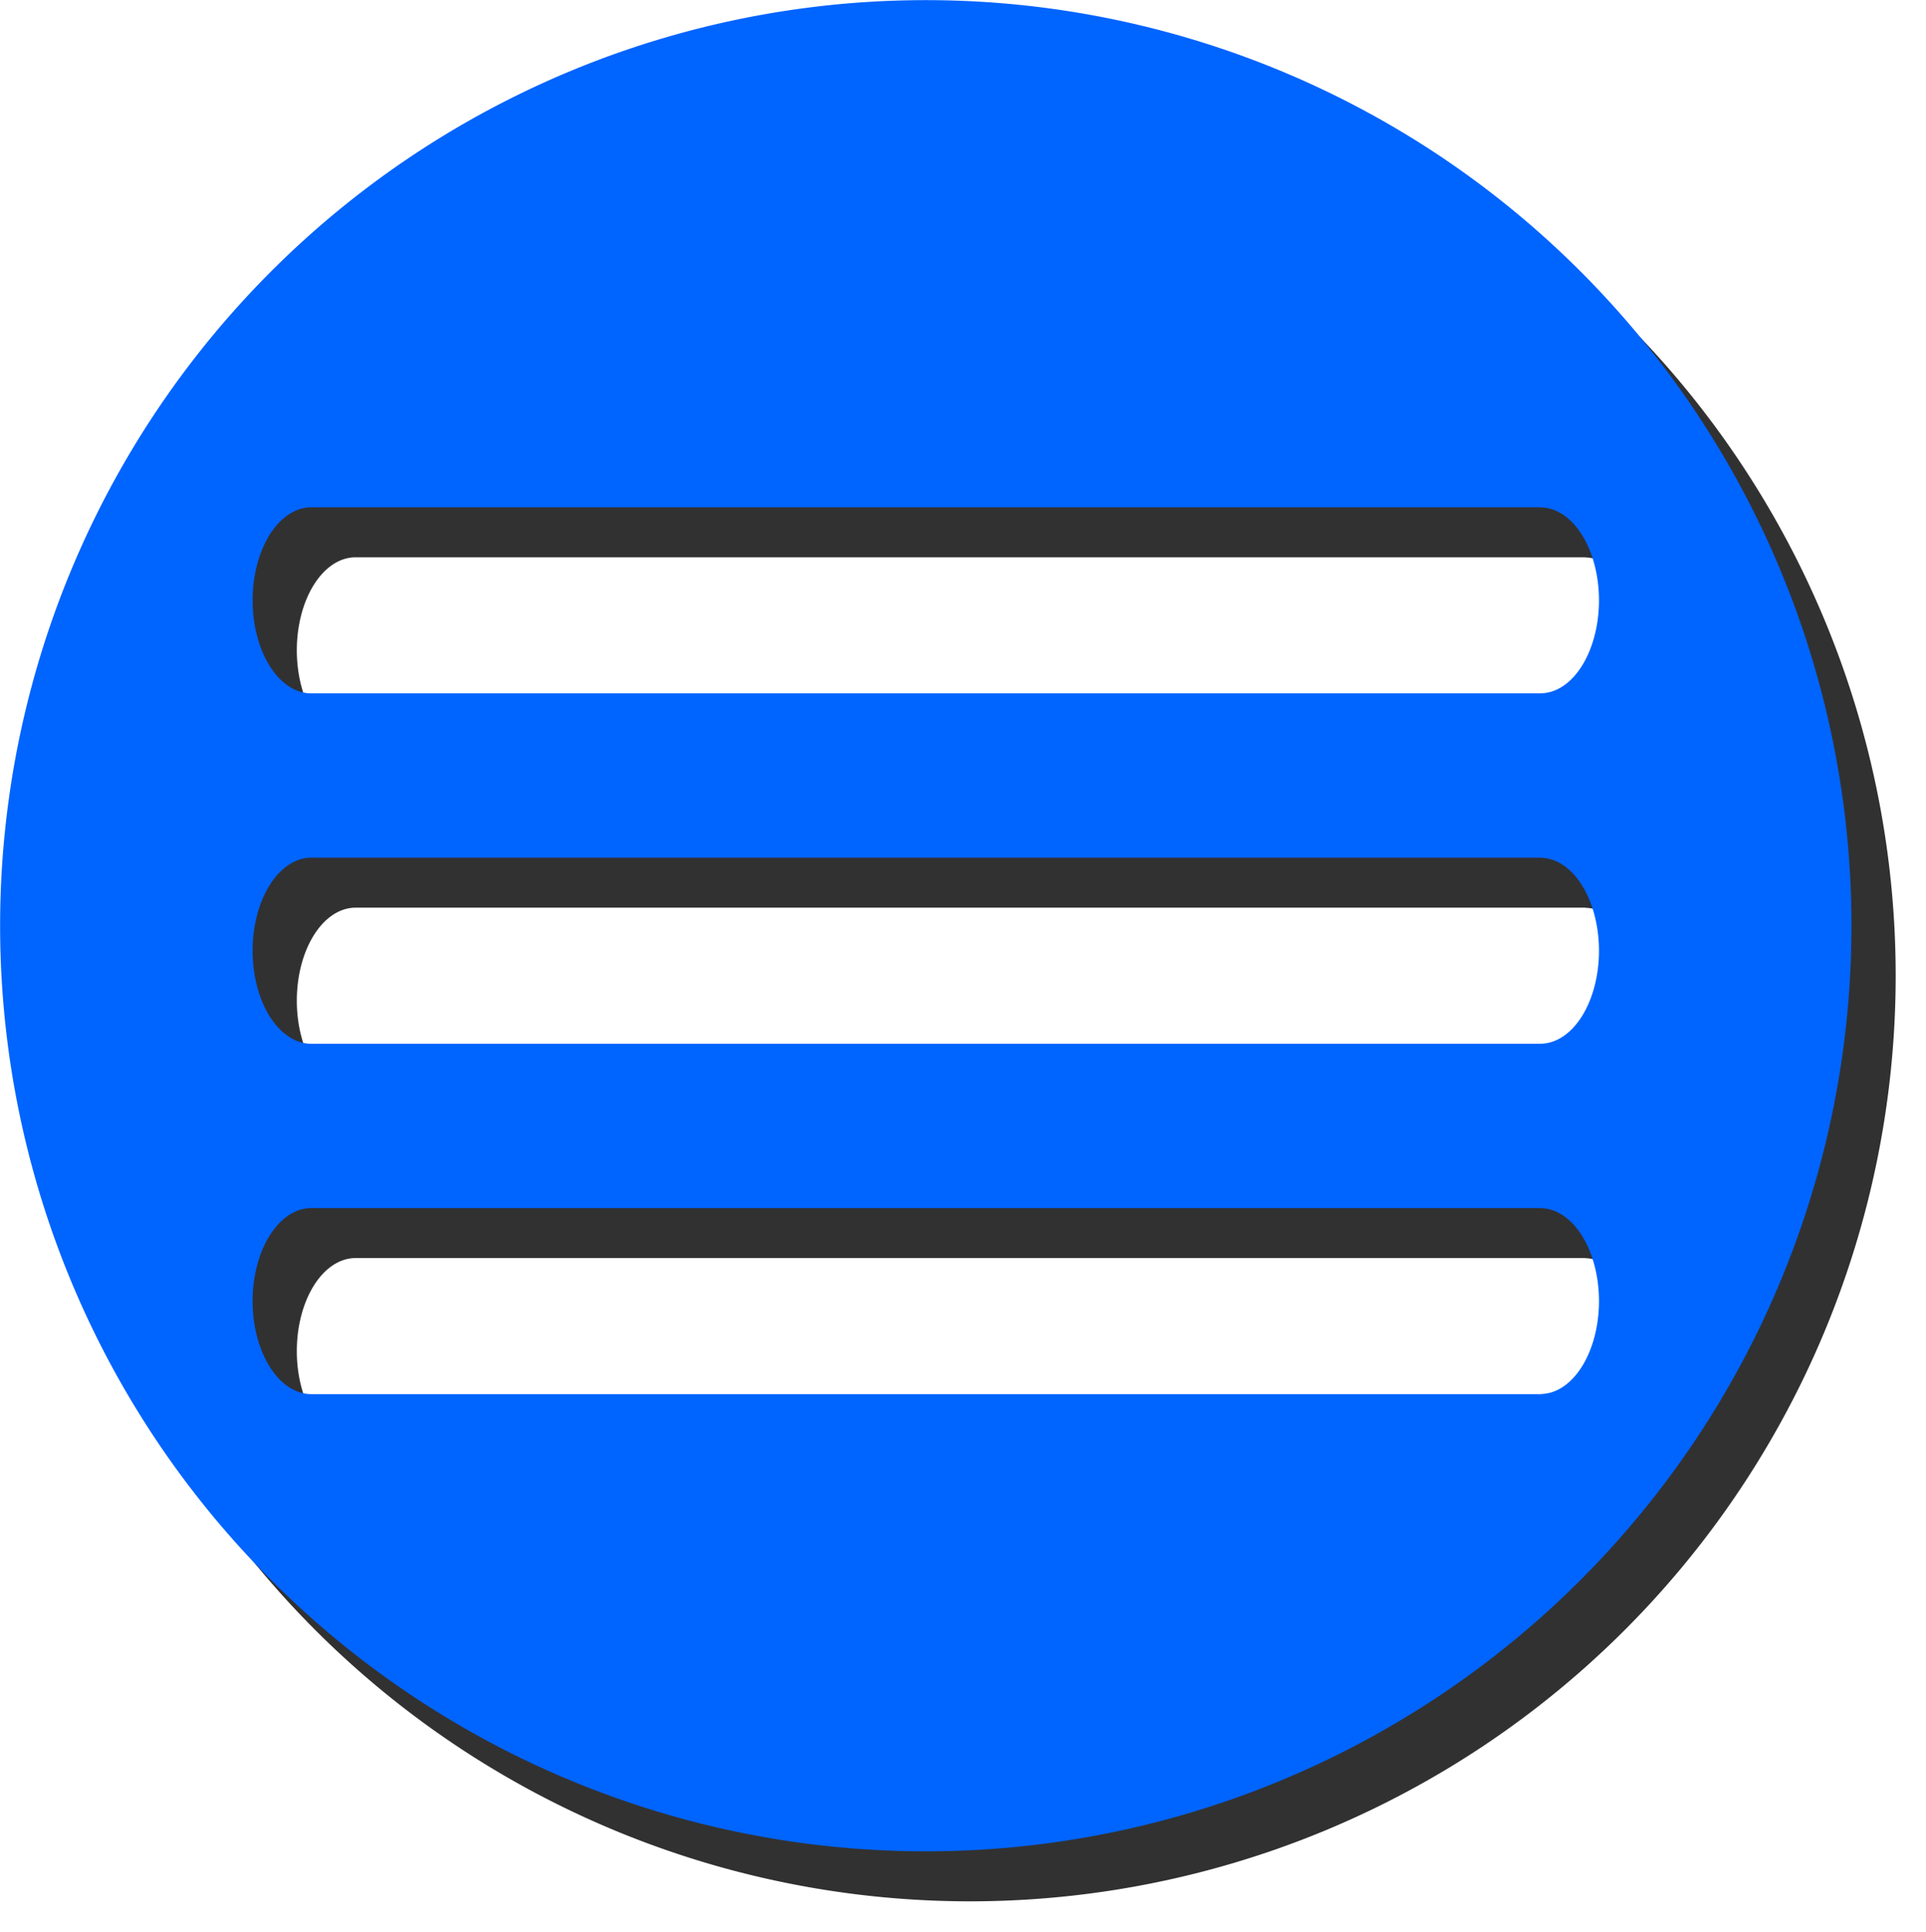<?xml version="1.0" encoding="UTF-8" standalone="no"?>
<svg
   xmlns:dc="http://purl.org/dc/elements/1.1/"
   xmlns:cc="http://creativecommons.org/ns#"
   xmlns:rdf="http://www.w3.org/1999/02/22-rdf-syntax-ns#"
   xmlns:svg="http://www.w3.org/2000/svg"
   xmlns="http://www.w3.org/2000/svg"
   id="svg8"
   version="1.1"
   viewBox="0 0 17.296 17.349"
   height="65.569"
   width="65.37">
  <defs
     id="defs2">
    <clipPath
       id="clipPath1333"
       clipPathUnits="userSpaceOnUse">
      <g
         id="use1335">
        <g
           id="g1343"
           style="stroke:#dedede;stroke-opacity:1">
          <path
             id="path1337"
             d="M 4.179,284.938 H 15.235"
             style="fill:none;stroke:#dedede;stroke-width:1.058;stroke-linecap:round;stroke-linejoin:miter;stroke-miterlimit:4;stroke-dasharray:none;stroke-opacity:1" />
          <path
             id="path1339"
             d="M 4.179,287.611 H 15.235"
             style="fill:none;stroke:#dedede;stroke-width:1.058;stroke-linecap:round;stroke-linejoin:miter;stroke-miterlimit:4;stroke-dasharray:none;stroke-opacity:1" />
          <path
             id="path1341"
             d="M 4.179,290.284 H 15.235"
             style="fill:none;stroke:#dedede;stroke-width:1.058;stroke-linecap:round;stroke-linejoin:miter;stroke-miterlimit:4;stroke-dasharray:none;stroke-opacity:1" />
        </g>
      </g>
    </clipPath>
    <clipPath
       id="clipPath5187"
       clipPathUnits="userSpaceOnUse">
      <g
         style="fill:#ff0000;fill-opacity:1"
         transform="translate(-6.379,-3.955)"
         id="g5195">
        <path
           style="opacity:0.484;fill:#ff0000;fill-opacity:1;stroke:none;stroke-width:1.363;stroke-linecap:round;stroke-miterlimit:4;stroke-dasharray:none;stroke-opacity:0.994"
           d="m 10.576,288.374 a 0.526,0.526 0 0 0 -0.526,0.526 0.526,0.526 0 0 0 0.526,0.526 0.526,0.526 0 0 0 0.003,0 h 11.025 v -5.3e-4 a 0.526,0.526 0 0 0 0.518,-0.526 0.526,0.526 0 0 0 -0.518,-0.526 v -5.3e-4 H 10.579 a 0.526,0.526 0 0 0 -0.003,0 z"
           id="path5189" />
        <path
           style="opacity:0.484;fill:#ff0000;fill-opacity:1;stroke:none;stroke-width:1.363;stroke-linecap:round;stroke-miterlimit:4;stroke-dasharray:none;stroke-opacity:0.994"
           d="m 10.576,293.706 a 0.526,0.526 0 0 0 -0.526,0.526 0.526,0.526 0 0 0 0.526,0.526 0.526,0.526 0 0 0 0.003,0 h 11.025 v -5.3e-4 a 0.526,0.526 0 0 0 0.518,-0.526 0.526,0.526 0 0 0 -0.518,-0.526 v -5.3e-4 H 10.579 a 0.526,0.526 0 0 0 -0.003,0 z"
           id="path5191" />
        <path
           style="opacity:0.484;fill:#ff0000;fill-opacity:1;stroke:none;stroke-width:1.363;stroke-linecap:round;stroke-miterlimit:4;stroke-dasharray:none;stroke-opacity:0.994"
           d="m 10.576,291.04 a 0.526,0.526 0 0 0 -0.526,0.526 0.526,0.526 0 0 0 0.526,0.526 0.526,0.526 0 0 0 0.003,0 h 11.025 v -5.3e-4 a 0.526,0.526 0 0 0 0.518,-0.526 0.526,0.526 0 0 0 -0.518,-0.526 v -5.3e-4 H 10.579 a 0.526,0.526 0 0 0 -0.003,0 z"
           id="path5193" />
      </g>
    </clipPath>
    <filter
       height="1.036"
       y="-0.018"
       width="1.036"
       x="-0.018"
       id="filter5344"
       style="color-interpolation-filters:sRGB">
      <feGaussianBlur
         id="feGaussianBlur5346"
         stdDeviation="0.129" />
    </filter>
    <filter
       height="1.036"
       y="-0.018"
       width="1.036"
       x="-0.018"
       id="filter5355"
       style="color-interpolation-filters:sRGB">
      <feGaussianBlur
         id="feGaussianBlur5357"
         stdDeviation="0.129" />
    </filter>
    <filter
       height="1.036"
       y="-0.018"
       width="1.036"
       x="-0.018"
       id="filter5467"
       style="color-interpolation-filters:sRGB">
      <feGaussianBlur
         id="feGaussianBlur5469"
         stdDeviation="0.471" />
    </filter>
    <filter
       height="1.036"
       y="-0.018"
       width="1.036"
       x="-0.018"
       id="filter5655"
       style="color-interpolation-filters:sRGB">
      <feGaussianBlur
         id="feGaussianBlur5657"
         stdDeviation="0.471" />
    </filter>
  </defs>
  <g
     style="display:inline"
     transform="translate(-1.099,-279.625)"
     id="layer1">
    <g
       style="display:none;stroke:#dedede;stroke-opacity:1"
       id="g1304">
      <path
         style="fill:none;stroke:#dedede;stroke-width:1.058;stroke-linecap:round;stroke-linejoin:miter;stroke-miterlimit:4;stroke-dasharray:none;stroke-opacity:1"
         d="M 4.179,284.938 H 15.235"
         id="path851-5" />
      <path
         style="fill:none;stroke:#dedede;stroke-width:1.058;stroke-linecap:round;stroke-linejoin:miter;stroke-miterlimit:4;stroke-dasharray:none;stroke-opacity:1"
         d="M 4.179,287.611 H 15.235"
         id="path851-3" />
      <path
         style="fill:none;stroke:#dedede;stroke-width:1.058;stroke-linecap:round;stroke-linejoin:miter;stroke-miterlimit:4;stroke-dasharray:none;stroke-opacity:1"
         d="M 4.179,290.284 H 15.235"
         id="path851-56" />
    </g>
    <path
       clip-path="url(#clipPath5187)"
       id="circle1309"
       d="m 9.75,279.111 a 8.599,8.599 0 0 0 -8.599,8.599 8.599,8.599 0 0 0 8.599,8.599 8.599,8.599 0 0 0 8.599,-8.599 8.599,8.599 0 0 0 -8.599,-8.599 z m -5.51,5.407 a 0.526,0.526 0 0 1 0.003,0 H 15.269 v 5.3e-4 a 0.526,0.526 0 0 1 0.518,0.526 0.526,0.526 0 0 1 -0.518,0.526 v 5.3e-4 H 4.243 a 0.526,0.526 0 0 1 -0.003,0 0.526,0.526 0 0 1 -0.526,-0.526 0.526,0.526 0 0 1 0.526,-0.526 z m 0,2.666 a 0.526,0.526 0 0 1 0.003,0 H 15.269 v 5.2e-4 a 0.526,0.526 0 0 1 0.518,0.526 0.526,0.526 0 0 1 -0.518,0.526 v 5.3e-4 H 4.243 a 0.526,0.526 0 0 1 -0.003,0 0.526,0.526 0 0 1 -0.526,-0.526 0.526,0.526 0 0 1 0.526,-0.526 z m 0,2.666 a 0.526,0.526 0 0 1 0.003,0 H 15.269 v 5.3e-4 a 0.526,0.526 0 0 1 0.518,0.526 0.526,0.526 0 0 1 -0.518,0.526 v 5.3e-4 H 4.243 a 0.526,0.526 0 0 1 -0.003,0 0.526,0.526 0 0 1 -0.526,-0.526 0.526,0.526 0 0 1 0.526,-0.526 z"
       style="display:none;opacity:1;fill:#000000;fill-opacity:1;stroke:#0064ff;stroke-width:0;stroke-miterlimit:4;stroke-dasharray:none;stroke-opacity:0.994;filter:url(#filter5344)" />
    <g
       style="display:none"
       id="g5214">
      <path
         style="opacity:0.484;fill:#ff0000;fill-opacity:1;stroke:none;stroke-width:1.363;stroke-linecap:round;stroke-miterlimit:4;stroke-dasharray:none;stroke-opacity:0.994"
         d="m 4.197,284.419 a 0.526,0.526 0 0 0 -0.526,0.526 0.526,0.526 0 0 0 0.526,0.526 0.526,0.526 0 0 0 0.003,0 H 15.225 v -5.3e-4 a 0.526,0.526 0 0 0 0.518,-0.526 0.526,0.526 0 0 0 -0.518,-0.526 v -5.3e-4 H 4.2 a 0.526,0.526 0 0 0 -0.003,0 z"
         id="path5208" />
      <path
         style="opacity:0.484;fill:#ff0000;fill-opacity:1;stroke:none;stroke-width:1.363;stroke-linecap:round;stroke-miterlimit:4;stroke-dasharray:none;stroke-opacity:0.994"
         d="m 4.197,289.751 a 0.526,0.526 0 0 0 -0.526,0.526 0.526,0.526 0 0 0 0.526,0.526 0.526,0.526 0 0 0 0.003,0 H 15.225 v -5.3e-4 a 0.526,0.526 0 0 0 0.518,-0.526 0.526,0.526 0 0 0 -0.518,-0.526 v -5.3e-4 H 4.2 a 0.526,0.526 0 0 0 -0.003,0 z"
         id="path5210" />
      <path
         style="opacity:0.484;fill:#ff0000;fill-opacity:1;stroke:none;stroke-width:1.363;stroke-linecap:round;stroke-miterlimit:4;stroke-dasharray:none;stroke-opacity:0.994"
         d="m 4.197,287.085 a 0.526,0.526 0 0 0 -0.526,0.526 0.526,0.526 0 0 0 0.526,0.526 0.526,0.526 0 0 0 0.003,0 H 15.225 v -5.3e-4 a 0.526,0.526 0 0 0 0.518,-0.526 0.526,0.526 0 0 0 -0.518,-0.526 v -5.3e-4 H 4.2 a 0.526,0.526 0 0 0 -0.003,0 z"
         id="path5212" />
    </g>
    <path
       transform="matrix(0.965,0,0,0.965,0.03,10.308)"
       id="path823"
       d="m 9.777,279.137 a 8.599,8.599 0 0 0 -8.599,8.599 8.599,8.599 0 0 0 8.599,8.599 8.599,8.599 0 0 0 8.599,-8.599 8.599,8.599 0 0 0 -8.599,-8.599 z M 4.267,284.544 h 5.291e-4 a 0.526,0.526 0 0 1 0.003,0 H 15.296 v 5.3e-4 a 0.526,0.526 0 0 1 0.518,0.526 0.526,0.526 0 0 1 -0.518,0.526 v 5.2e-4 H 4.27 a 0.526,0.526 0 0 1 -0.003,0 0.526,0.526 0 0 1 -0.526,-0.526 0.526,0.526 0 0 1 0.526,-0.526 z m 0,2.666 h 5.291e-4 a 0.526,0.526 0 0 1 0.003,0 H 15.296 v 5.2e-4 a 0.526,0.526 0 0 1 0.518,0.526 0.526,0.526 0 0 1 -0.518,0.526 v 5.3e-4 H 4.27 a 0.526,0.526 0 0 1 -0.003,0 0.526,0.526 0 0 1 -0.526,-0.526 0.526,0.526 0 0 1 0.526,-0.526 z m 0,2.666 h 5.291e-4 a 0.526,0.526 0 0 1 0.003,0 H 15.296 v 5.3e-4 a 0.526,0.526 0 0 1 0.518,0.526 0.526,0.526 0 0 1 -0.518,0.526 v 5.3e-4 H 4.27 a 0.526,0.526 0 0 1 -0.003,0 0.526,0.526 0 0 1 -0.526,-0.526 0.526,0.526 0 0 1 0.526,-0.526 z"
       style="display:none;opacity:0.938;fill:#000000;fill-opacity:1;stroke:#0064ff;stroke-width:0;stroke-miterlimit:4;stroke-dasharray:none;stroke-opacity:1;filter:url(#filter5355)" />
    <path
       style="display:none;opacity:1;fill:#0064ff;fill-opacity:1;stroke:#0064ff;stroke-width:0;stroke-miterlimit:4;stroke-dasharray:none;stroke-opacity:1"
       d="m 9.4,279.625 a 8.3,8.3 0 0 0 -8.3,8.3 8.3,8.3 0 0 0 8.3,8.3 8.3,8.3 0 0 0 8.3,-8.3 8.3,8.3 0 0 0 -8.3,-8.3 z m -5.319,5.219 h 5.109e-4 a 0.508,0.508 0 0 1 0.003,0 H 14.726 v 5.1e-4 a 0.508,0.508 0 0 1 0.5,0.507 0.508,0.508 0 0 1 -0.5,0.507 v 5.1e-4 H 4.084 a 0.508,0.508 0 0 1 -0.003,0 0.508,0.508 0 0 1 -0.508,-0.508 0.508,0.508 0 0 1 0.508,-0.508 z m 0,2.573 h 5.109e-4 a 0.508,0.508 0 0 1 0.003,0 H 14.726 v 5.1e-4 a 0.508,0.508 0 0 1 0.5,0.507 0.508,0.508 0 0 1 -0.5,0.507 v 5.1e-4 H 4.084 a 0.508,0.508 0 0 1 -0.003,0 0.508,0.508 0 0 1 -0.508,-0.508 0.508,0.508 0 0 1 0.508,-0.508 z m 0,2.573 h 5.109e-4 a 0.508,0.508 0 0 1 0.003,0 H 14.726 v 5.1e-4 a 0.508,0.508 0 0 1 0.5,0.507 0.508,0.508 0 0 1 -0.5,0.507 v 5.1e-4 H 4.084 a 0.508,0.508 0 0 1 -0.003,0 0.508,0.508 0 0 1 -0.508,-0.508 0.508,0.508 0 0 1 0.508,-0.508 z"
       id="path5230" />
    <path
       id="path5397"
       transform="matrix(0.265,0,0,0.265,1.266,279.896)"
       d="M 32.242,0.676 A 31.371,31.371 0 0 0 0.871,32.045 31.371,31.371 0 0 0 32.242,63.416 31.371,31.371 0 0 0 63.611,32.045 31.371,31.371 0 0 0 32.242,0.676 Z M 11.416,17.865 a 1.989,3.154 0 0 1 0.012,0 h 41.67 v 0.004 a 1.989,3.154 0 0 1 1.957,3.15 1.989,3.154 0 0 1 -1.957,3.15 v 0.002 H 11.428 a 1.989,3.154 0 0 1 -0.012,0 1.989,3.154 0 0 1 -1.988,-3.152 1.989,3.154 0 0 1 1.988,-3.154 z m 0,11.875 a 1.989,3.154 0 0 1 0.012,0 h 41.67 v 0.004 a 1.989,3.154 0 0 1 1.957,3.15 1.989,3.154 0 0 1 -1.957,3.15 v 0.002 H 11.428 a 1.989,3.154 0 0 1 -0.012,0 1.989,3.154 0 0 1 -1.988,-3.152 1.989,3.154 0 0 1 1.988,-3.154 z m 0,11.875 a 1.989,3.154 0 0 1 0.012,0 h 41.67 v 0.004 a 1.989,3.154 0 0 1 1.957,3.148 1.989,3.154 0 0 1 -1.957,3.15 v 0.004 H 11.428 a 1.989,3.154 0 0 1 -0.012,0 1.989,3.154 0 0 1 -1.988,-3.154 1.989,3.154 0 0 1 1.988,-3.152 z"
       style="display:inline;opacity:0.898;fill:#000000;fill-opacity:1;stroke:none;stroke-width:7.918;stroke-linecap:round;stroke-miterlimit:4;stroke-dasharray:none;stroke-opacity:0.994;filter:url(#filter5655)" />
    <path
       id="circle5399"
       transform="matrix(0.265,0,0,0.265,1.175,279.805)"
       d="M 32.242,0.676 A 31.371,31.371 0 0 0 0.871,32.045 31.371,31.371 0 0 0 32.242,63.416 31.371,31.371 0 0 0 63.611,32.045 31.371,31.371 0 0 0 32.242,0.676 Z M 11.416,15.865 a 1.989,2.997 0 0 1 0.012,0 h 41.67 v 0.004 a 1.989,2.997 0 0 1 1.957,2.992 1.989,2.997 0 0 1 -1.957,2.994 v 0.004 H 11.428 a 1.989,2.997 0 0 1 -0.012,0 1.989,2.997 0 0 1 -1.988,-2.998 1.989,2.997 0 0 1 1.988,-2.996 z m 0,13.184 a 1.989,2.997 0 0 1 0.012,0 h 41.67 v 0.004 a 1.989,2.997 0 0 1 1.957,2.992 1.989,2.997 0 0 1 -1.957,2.994 v 0.004 H 11.428 a 1.989,2.997 0 0 1 -0.012,0 1.989,2.997 0 0 1 -1.988,-2.998 1.989,2.997 0 0 1 1.988,-2.996 z m 0,13.184 a 1.989,2.997 0 0 1 0.012,0 h 41.67 v 0.004 a 1.989,2.997 0 0 1 1.957,2.992 1.989,2.997 0 0 1 -1.957,2.994 v 0.002 H 11.428 a 1.989,2.997 0 0 1 -0.012,0 1.989,2.997 0 0 1 -1.988,-2.996 1.989,2.997 0 0 1 1.988,-2.996 z"
       style="display:none;opacity:0.908;fill:#000000;fill-opacity:1;stroke:none;stroke-width:7.918;stroke-linecap:round;stroke-miterlimit:4;stroke-dasharray:none;stroke-opacity:0.994;filter:url(#filter5467)" />
    <g
       style="display:none"
       id="g5633">
      <path
         style="opacity:0.484;fill:#ff0000;fill-opacity:1;stroke:none;stroke-width:1.716;stroke-linecap:round;stroke-miterlimit:4;stroke-dasharray:none;stroke-opacity:0.994"
         d="m 3.89,284.174 a 0.526,0.835 0 0 0 -0.526,0.834 0.526,0.835 0 0 0 0.526,0.834 0.526,0.835 0 0 0 0.003,0 H 14.918 v -8.4e-4 a 0.526,0.835 0 0 0 0.518,-0.834 0.526,0.835 0 0 0 -0.518,-0.834 v -8.4e-4 H 3.893 a 0.526,0.835 0 0 0 -0.003,0 z"
         id="path5415" />
      <path
         style="opacity:0.484;fill:#ff0000;fill-opacity:1;stroke:none;stroke-width:1.716;stroke-linecap:round;stroke-miterlimit:4;stroke-dasharray:none;stroke-opacity:0.994"
         d="m 3.89,290.457 a 0.526,0.835 0 0 0 -0.526,0.834 0.526,0.835 0 0 0 0.526,0.834 0.526,0.835 0 0 0 0.003,0 H 14.918 v -8.4e-4 a 0.526,0.835 0 0 0 0.518,-0.834 0.526,0.835 0 0 0 -0.518,-0.834 v -8.5e-4 H 3.893 a 0.526,0.835 0 0 0 -0.003,0 z"
         id="path5417" />
      <path
         style="opacity:0.484;fill:#ff0000;fill-opacity:1;stroke:none;stroke-width:1.716;stroke-linecap:round;stroke-miterlimit:4;stroke-dasharray:none;stroke-opacity:0.994"
         d="m 3.89,287.315 a 0.526,0.835 0 0 0 -0.526,0.834 0.526,0.835 0 0 0 0.526,0.834 0.526,0.835 0 0 0 0.003,0 H 14.918 v -8.5e-4 a 0.526,0.835 0 0 0 0.518,-0.834 0.526,0.835 0 0 0 -0.518,-0.834 v -8.4e-4 H 3.893 a 0.526,0.835 0 0 0 -0.003,0 z"
         id="path5419" />
    </g>
    <path
       style="display:none;opacity:1;fill:#0064ff;fill-opacity:1;stroke:none;stroke-width:7.918;stroke-linecap:round;stroke-miterlimit:4;stroke-dasharray:none;stroke-opacity:0.994"
       d="M 32.242,0.676 A 31.371,31.371 0 0 0 0.871,32.045 31.371,31.371 0 0 0 32.242,63.416 31.371,31.371 0 0 0 63.611,32.045 31.371,31.371 0 0 0 32.242,0.676 Z M 11.416,15.865 a 1.989,2.997 0 0 1 0.012,0 h 41.67 v 0.004 a 1.989,2.997 0 0 1 1.957,2.992 1.989,2.997 0 0 1 -1.957,2.994 v 0.004 H 11.428 a 1.989,2.997 0 0 1 -0.012,0 1.989,2.997 0 0 1 -1.988,-2.998 1.989,2.997 0 0 1 1.988,-2.996 z m 0,13.184 a 1.989,2.997 0 0 1 0.012,0 h 41.67 v 0.004 a 1.989,2.997 0 0 1 1.957,2.992 1.989,2.997 0 0 1 -1.957,2.994 v 0.004 H 11.428 a 1.989,2.997 0 0 1 -0.012,0 1.989,2.997 0 0 1 -1.988,-2.998 1.989,2.997 0 0 1 1.988,-2.996 z m 0,13.184 a 1.989,2.997 0 0 1 0.012,0 h 41.67 v 0.004 a 1.989,2.997 0 0 1 1.957,2.992 1.989,2.997 0 0 1 -1.957,2.994 v 0.002 H 11.428 a 1.989,2.997 0 0 1 -0.012,0 1.989,2.997 0 0 1 -1.988,-2.996 1.989,2.997 0 0 1 1.988,-2.996 z"
       transform="matrix(0.265,0,0,0.265,0.869,279.447)"
       id="path5429" />
    <circle
       style="display:none;opacity:0.938;fill:#000000;fill-opacity:1;stroke:none;stroke-width:2.095;stroke-linecap:round;stroke-miterlimit:4;stroke-dasharray:none;stroke-opacity:0.994"
       id="circle5645"
       cx="9.4"
       cy="287.925"
       r="8.3" />
    <path
       style="display:inline;opacity:1;fill:#0064ff;fill-opacity:1;stroke:none;stroke-width:7.918;stroke-linecap:round;stroke-miterlimit:4;stroke-dasharray:none;stroke-opacity:0.994"
       d="M 32.242,0.676 A 31.371,31.371 0 0 0 0.871,32.045 31.371,31.371 0 0 0 32.242,63.416 31.371,31.371 0 0 0 63.611,32.045 31.371,31.371 0 0 0 32.242,0.676 Z M 11.416,17.865 a 1.989,3.154 0 0 1 0.012,0 h 41.67 v 0.004 a 1.989,3.154 0 0 1 1.957,3.15 1.989,3.154 0 0 1 -1.957,3.15 v 0.002 H 11.428 a 1.989,3.154 0 0 1 -0.012,0 1.989,3.154 0 0 1 -1.988,-3.152 1.989,3.154 0 0 1 1.988,-3.154 z m 0,11.875 a 1.989,3.154 0 0 1 0.012,0 h 41.67 v 0.004 a 1.989,3.154 0 0 1 1.957,3.15 1.989,3.154 0 0 1 -1.957,3.15 v 0.002 H 11.428 a 1.989,3.154 0 0 1 -0.012,0 1.989,3.154 0 0 1 -1.988,-3.152 1.989,3.154 0 0 1 1.988,-3.154 z m 0,11.875 a 1.989,3.154 0 0 1 0.012,0 h 41.67 v 0.004 a 1.989,3.154 0 0 1 1.957,3.148 1.989,3.154 0 0 1 -1.957,3.15 v 0.004 H 11.428 a 1.989,3.154 0 0 1 -0.012,0 1.989,3.154 0 0 1 -1.988,-3.154 1.989,3.154 0 0 1 1.988,-3.152 z"
       transform="matrix(0.265,0,0,0.265,0.869,279.447)"
       id="path5653" />
  </g>
</svg>
